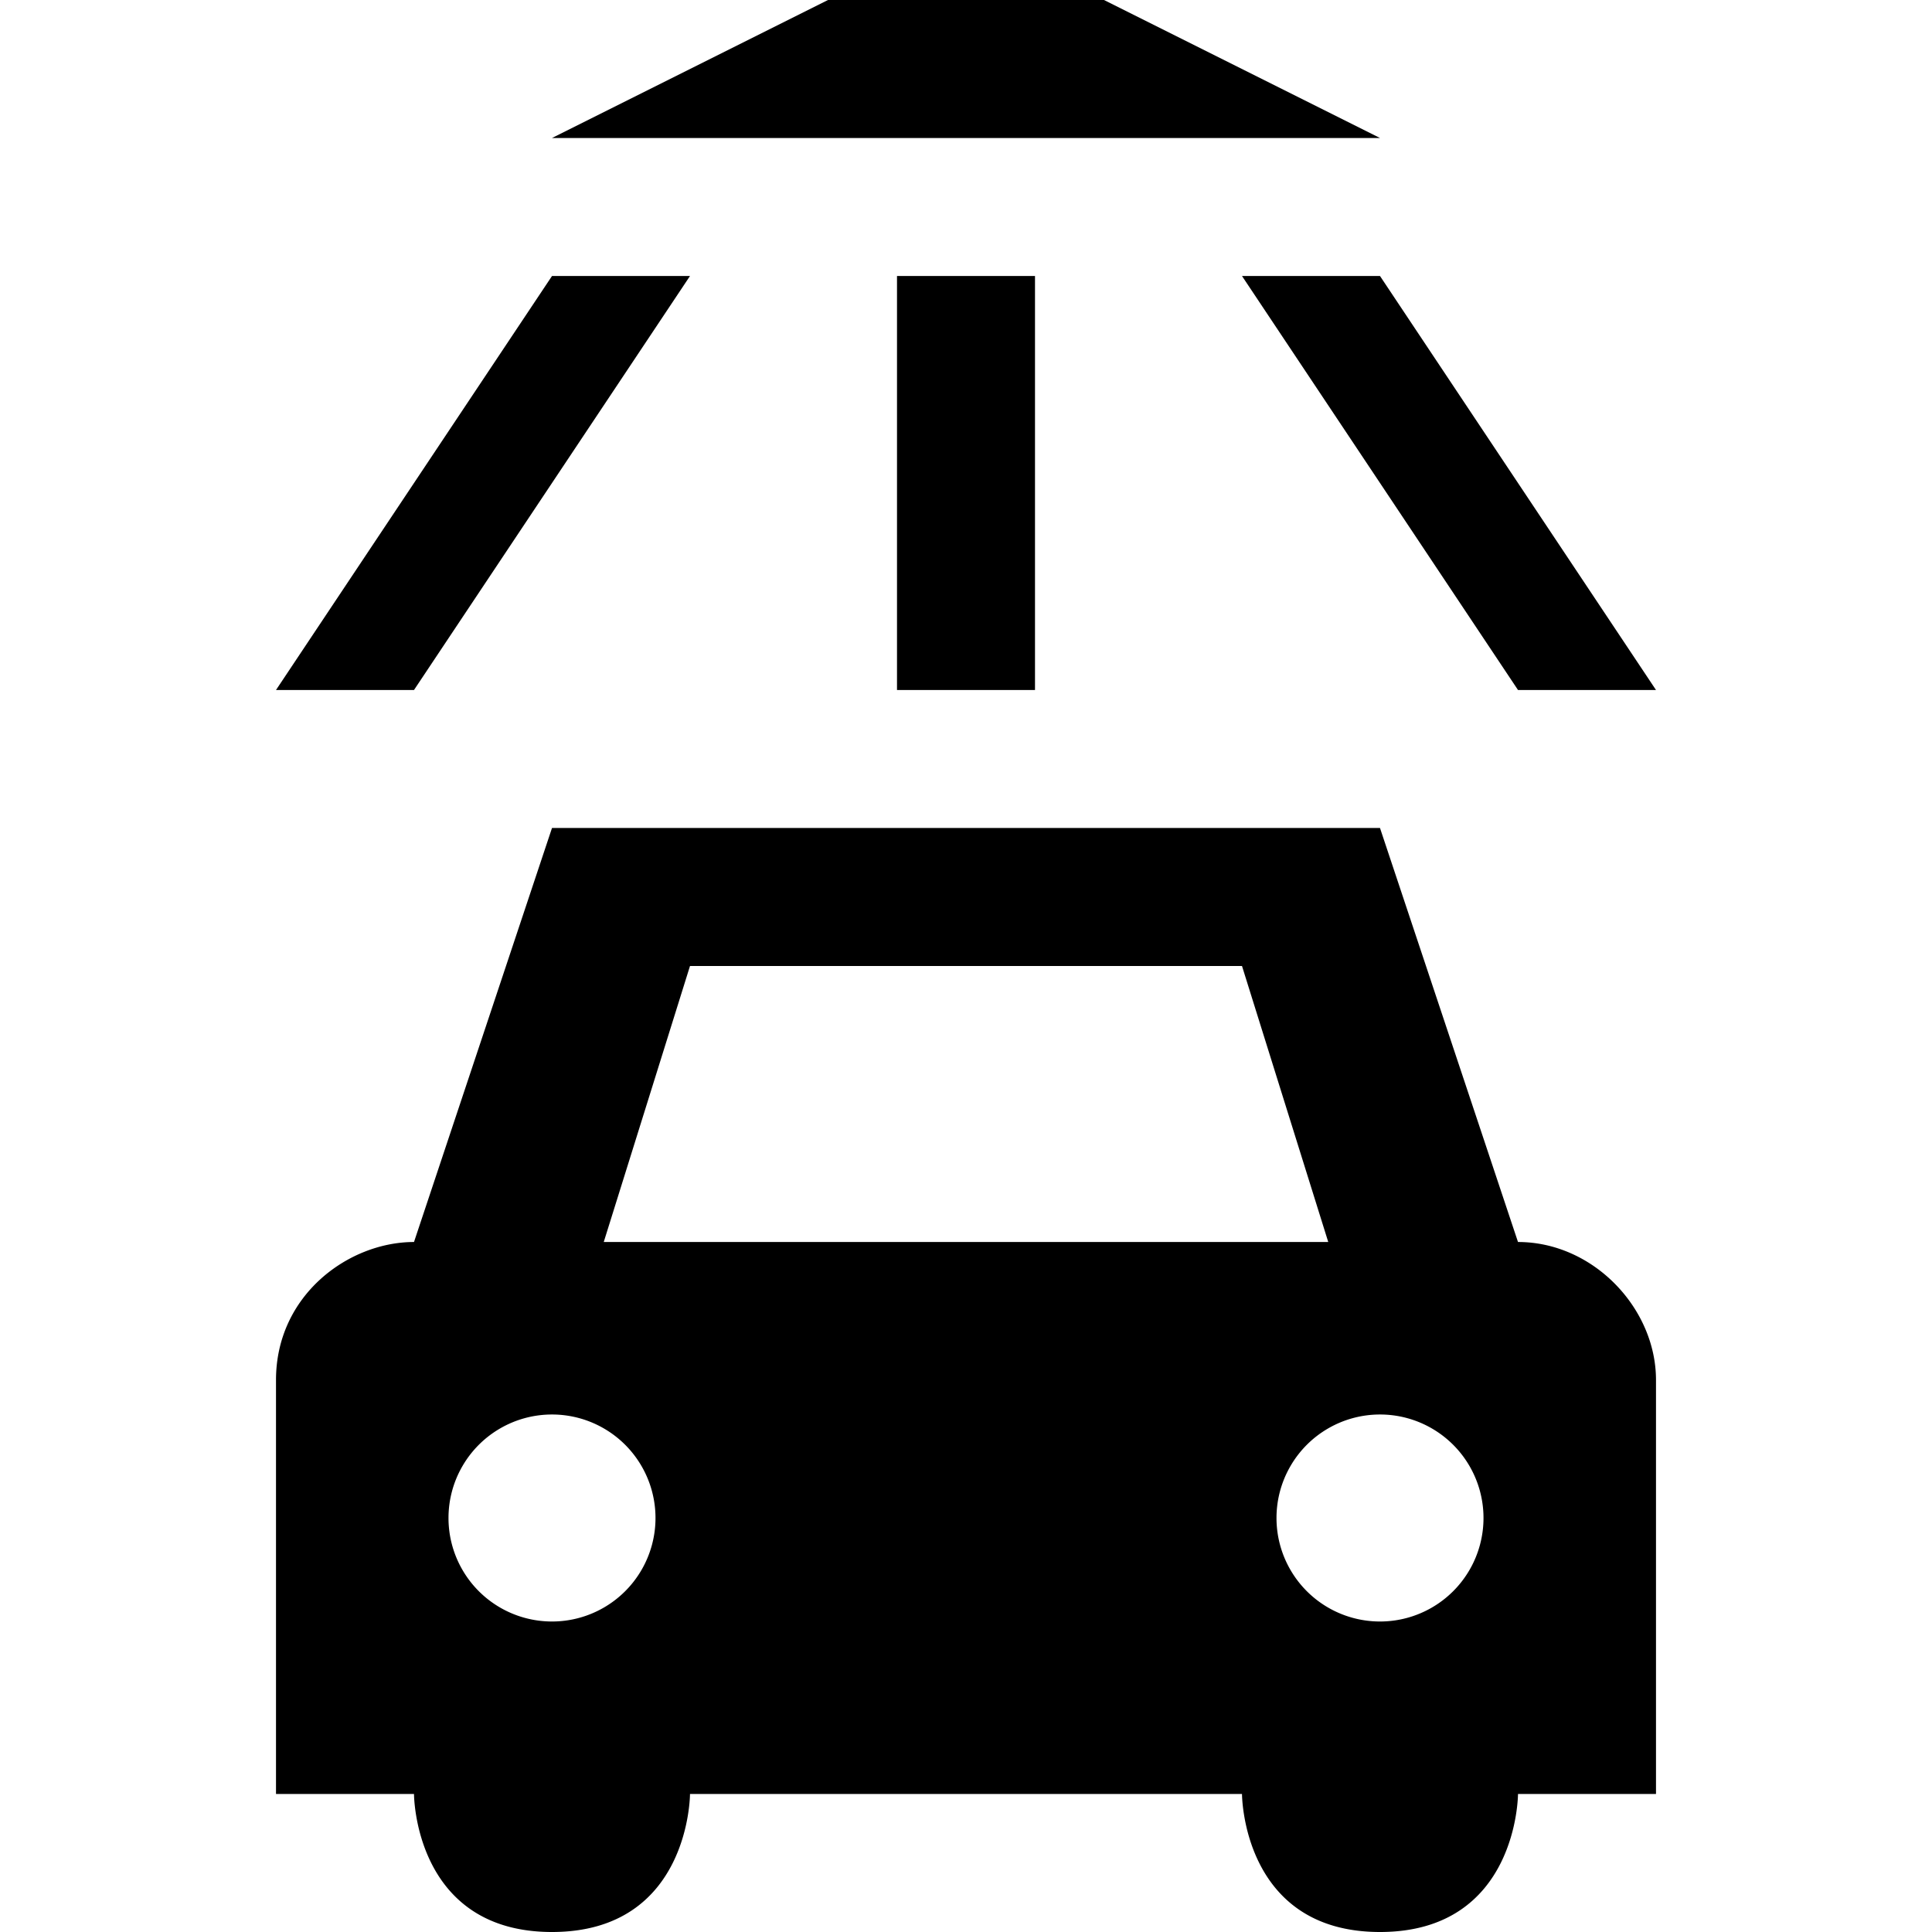 <svg xmlns="http://www.w3.org/2000/svg" height="14" width="14"><path d="M5 2L3 5H2l2-3zm4 0l2 3h1l-2-3zM6.5 2h1v3h-1zM6 0L4 1h6L8 0zM4 6L3 9c-.473 0-1 .384-1 1v3h1s0 1 1 1 1-1 1-1h4s0 1 1 1 1-1 1-1h1v-3c0-.52-.455-1-1-1l-1-3H4zm1 1h4l.625 2h-5.25L5 7zm-1 3.25a.75.75 0 110 1.5.75.75 0 010-1.5zm6 0a.75.75 0 110 1.5.75.75 0 010-1.5z" fill-rule="evenodd"/></svg>